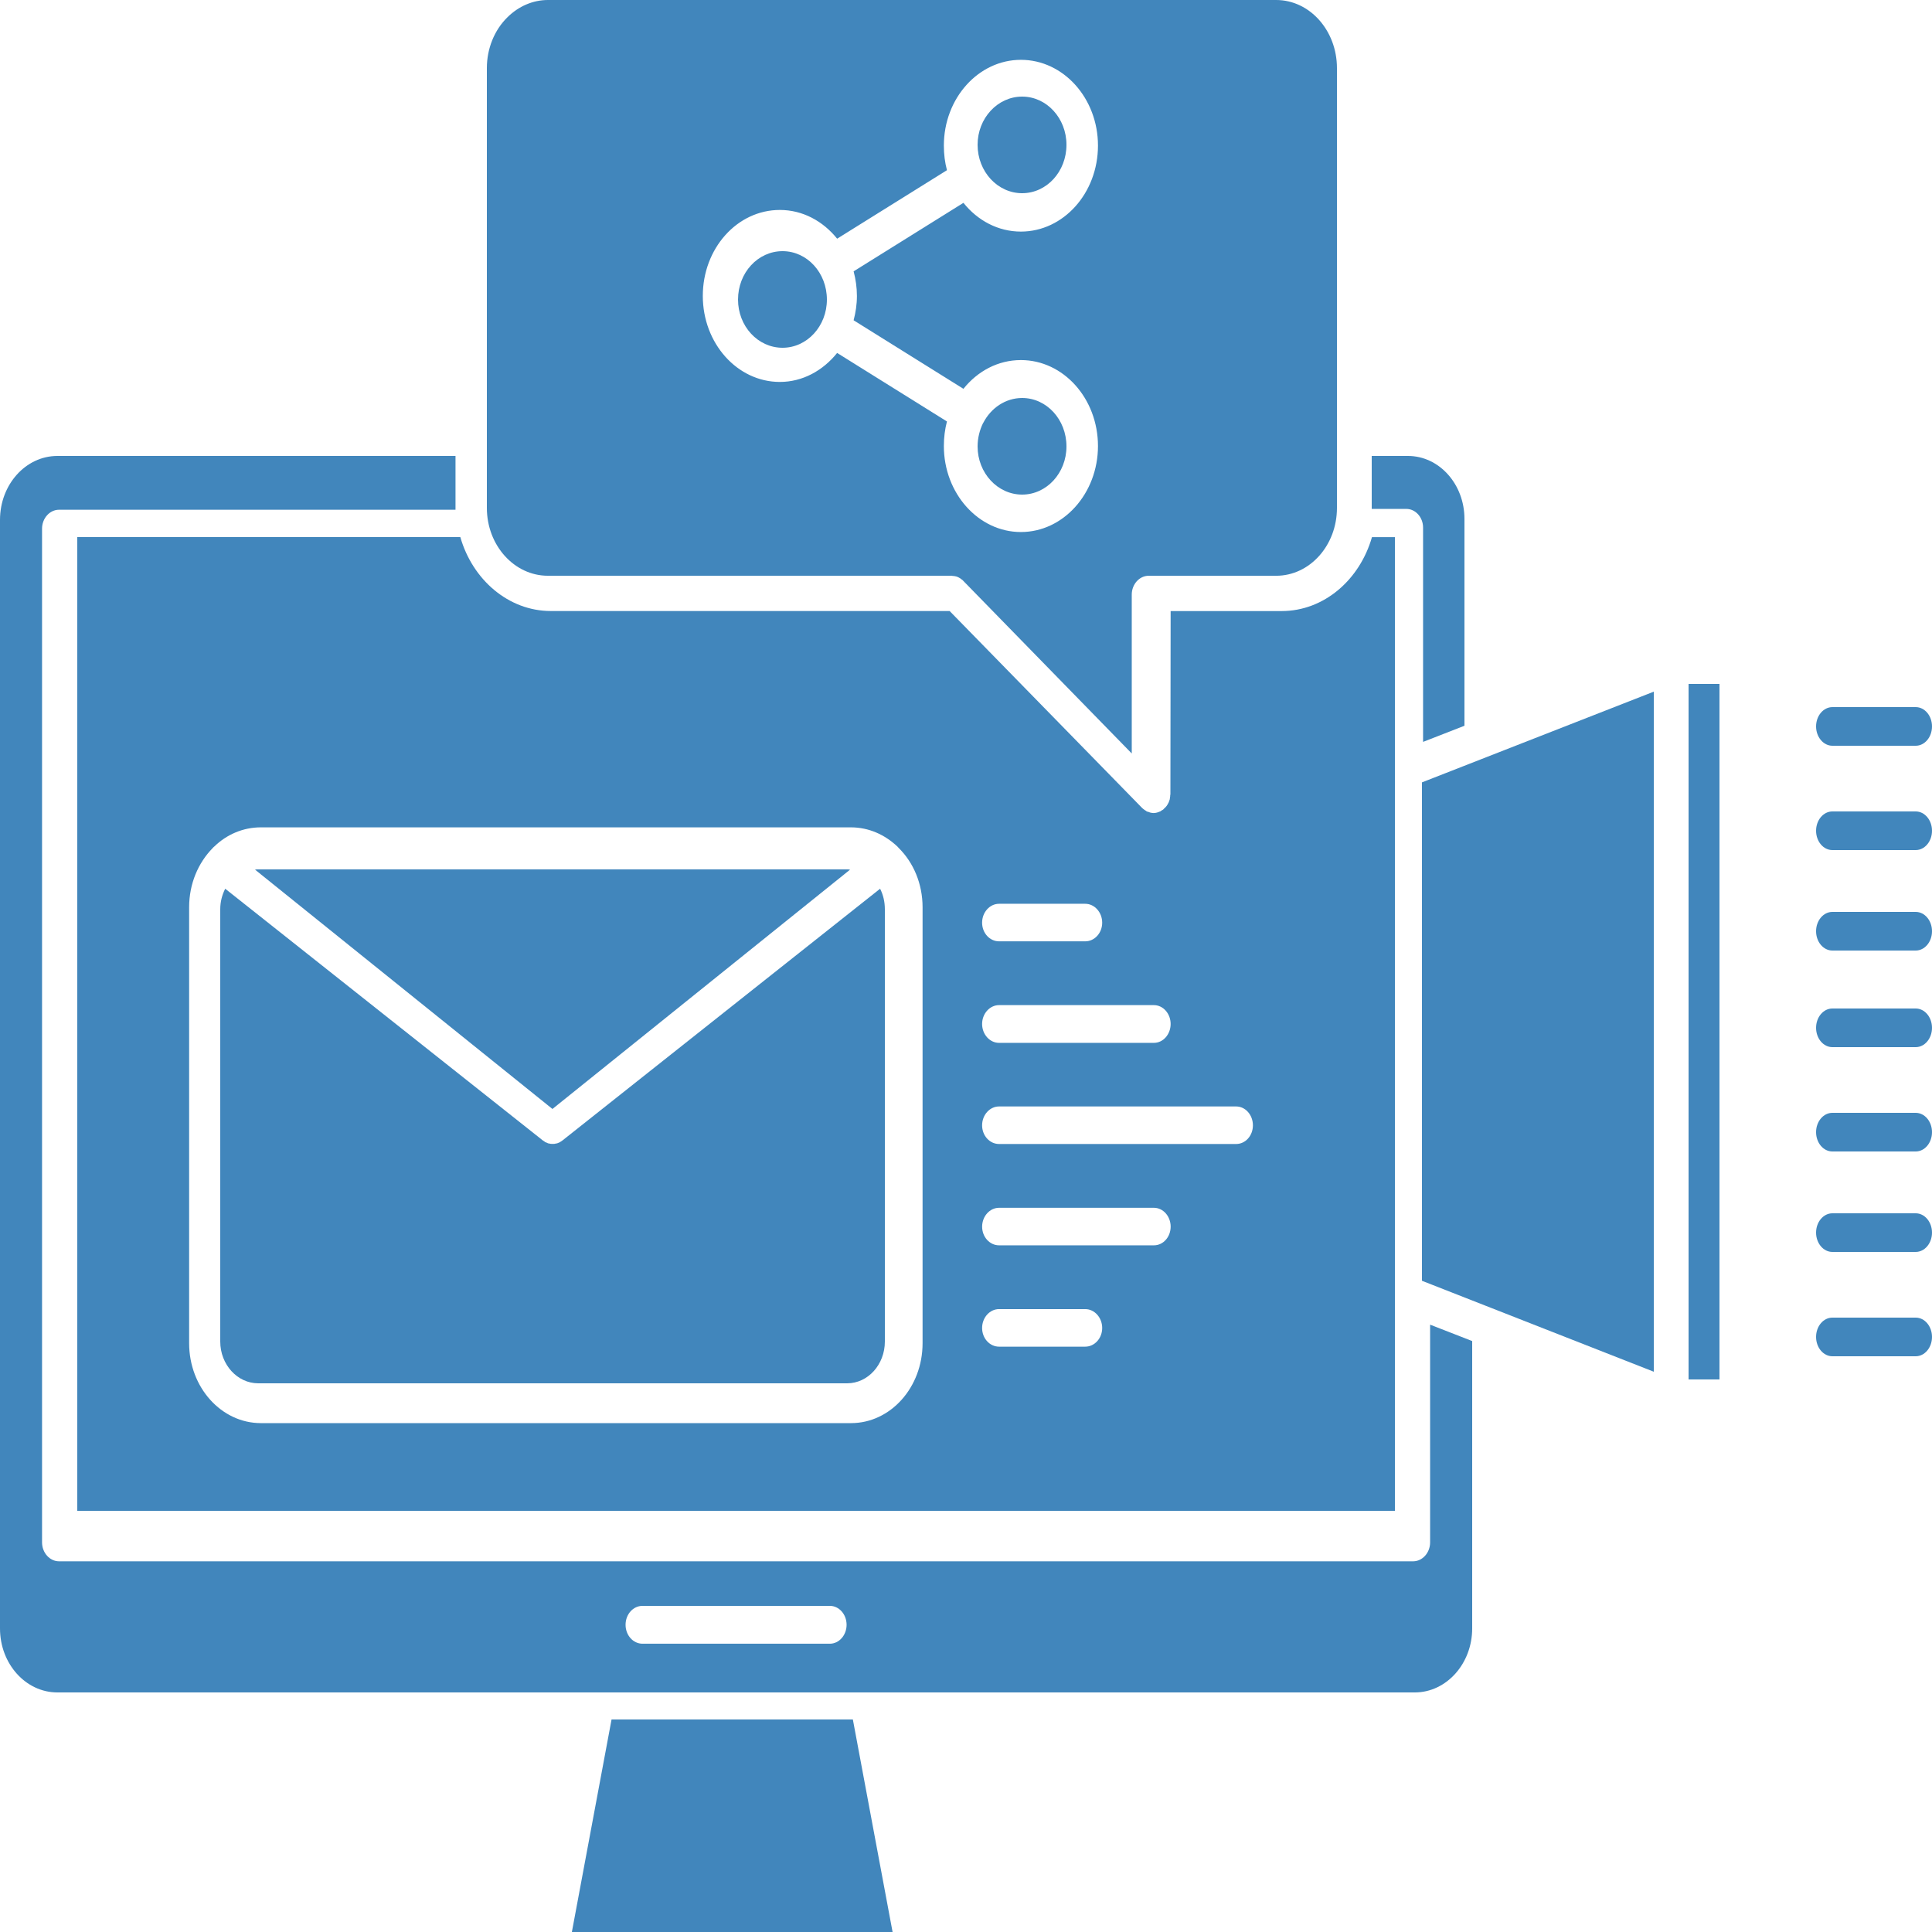 <?xml version="1.0" encoding="UTF-8"?>
<svg width="500px" height="500px" viewBox="0 0 500 500" version="1.1" xmlns="http://www.w3.org/2000/svg" xmlns:xlink="http://www.w3.org/1999/xlink">
    <!-- Generator: Sketch 50 (54983) - http://www.bohemiancoding.com/sketch -->
    <title>Artboard</title>
    <desc>Created with Sketch.</desc>
    <defs></defs>
    <g id="Artboard" stroke="none" stroke-width="1" fill="none" fill-rule="evenodd">
        <g id="marketing" fill="#4186BC" fill-rule="nonzero">
            <polygon id="Shape" points="231 500 148 500 158.269 445 220.72 445"></polygon>
            <rect id="Rectangle-path" x="437" y="177" width="8" height="180"></rect>
            <path d="M379,134.294 L379,187.824 L368.29,192 L368.29,136.529 C368.29,133.882 366.338,131.706 363.964,131.706 L355,131.706 L355,118 L364.386,118 C372.458,118 379,125.3 379,134.294 Z" id="Shape"></path>
            <polygon id="Shape" points="428 179 428 355 368 331.462 368 202.479"></polygon>
            <path d="M370.112,342.823 L370.112,399.164 C370.112,401.853 368.129,404.064 365.716,404.064 L15.278,404.064 C12.866,404.064 10.882,401.853 10.882,399.164 L10.882,136.82 C10.882,134.132 12.866,131.921 15.278,131.921 L117.885,131.921 L117.885,118 L14.85,118 C6.647,118 0,125.409 0,134.55 L0,421.45 C0,430.585 6.647,438 14.85,438 L366.145,438 C374.347,438 381,430.532 381,421.45 L381,347.065 L370.112,342.823 Z M214.755,425.393 L166.293,425.393 C163.827,425.393 161.897,423.183 161.897,420.494 C161.897,417.805 163.827,415.595 166.293,415.595 L214.755,415.595 C217.167,415.595 219.097,417.805 219.097,420.494 C219.097,423.183 217.167,425.393 214.755,425.393 Z" id="Shape"></path>
            <path d="M330.27,0 L141.783,0 C137.944,0 134.211,1.607 131.332,4.463 C127.92,7.795 126,12.615 126,17.614 L126,131.448 C126,141.147 133.092,149.002 141.783,149.002 L246.344,149.002 C246.451,149.002 246.504,149.062 246.557,149.062 C246.771,149.062 246.931,149.062 247.144,149.121 C247.251,149.121 247.357,149.187 247.464,149.187 C247.624,149.246 247.784,149.306 247.944,149.359 C248.05,149.425 248.157,149.484 248.264,149.538 C248.424,149.597 248.584,149.716 248.69,149.835 C248.802,149.901 248.904,149.96 249.016,150.073 C249.122,150.133 249.229,150.198 249.282,150.311 L292.898,195 L292.898,153.888 C292.898,151.21 294.871,149.008 297.27,149.008 L330.27,149.008 C338.967,149.008 346,141.153 346,131.454 L346,17.614 C346,7.914 338.967,0 330.27,0 Z M221.769,76.584 C221.769,78.785 221.449,80.868 220.916,82.891 L249.335,100.624 C253.015,96.036 258.293,93.186 264.212,93.186 C275.196,93.186 284.154,103.123 284.154,115.441 C284.154,127.699 275.19,137.69 264.212,137.69 C253.233,137.69 244.27,127.693 244.27,115.441 C244.27,113.239 244.537,111.097 245.07,109.074 L216.65,91.341 C212.971,95.929 207.692,98.845 201.827,98.845 C190.79,98.845 181.885,88.842 181.885,76.59 C181.885,64.272 190.79,54.335 201.827,54.335 C207.692,54.335 212.971,57.191 216.65,61.773 L245.07,44.046 C244.537,42.017 244.27,39.94 244.27,37.679 C244.27,25.415 253.228,15.483 264.212,15.483 C275.196,15.483 284.154,25.421 284.154,37.679 C284.154,49.997 275.19,59.934 264.212,59.934 C258.293,59.934 253.015,57.078 249.335,52.496 L220.916,70.223 C221.449,72.24 221.769,74.382 221.769,76.584 Z" id="Shape"></path>
            <path d="M355.062,139.012 C351.905,150.044 342.655,158.144 331.683,158.144 L302.959,158.144 L302.901,205.528 C302.901,205.654 302.847,205.767 302.847,205.826 C302.847,206.005 302.847,206.19 302.794,206.363 C302.794,206.542 302.74,206.667 302.74,206.84 C302.681,206.965 302.628,207.144 302.58,207.317 C302.526,207.442 302.467,207.615 302.419,207.734 C302.312,207.853 302.259,208.032 302.205,208.151 C302.098,208.27 301.991,208.449 301.938,208.562 C301.825,208.628 301.825,208.741 301.724,208.801 C301.724,208.866 301.67,208.866 301.67,208.866 C301.51,209.039 301.403,209.164 301.242,209.277 C301.13,209.403 301.082,209.456 301.028,209.516 C300.814,209.641 300.6,209.754 300.44,209.879 C300.386,209.939 300.333,209.999 300.226,209.999 C299.691,210.237 299.156,210.416 298.519,210.416 C298.246,210.416 297.979,210.356 297.663,210.291 C297.61,210.291 297.503,210.231 297.396,210.172 C297.235,210.112 297.069,210.112 296.909,210.046 C296.754,209.987 296.641,209.927 296.54,209.808 C296.427,209.748 296.272,209.689 296.165,209.57 C296.058,209.51 295.951,209.397 295.844,209.331 C295.732,209.212 295.63,209.158 295.571,209.093 L245.764,158.132 L142.565,158.132 C131.598,158.132 122.289,150.032 119.133,139 L20,139 L20,391 L361,391 L361,139.012 L355.062,139.012 Z M238.761,347.621 C238.761,359.065 230.469,368.303 220.251,368.303 L67.512,368.303 C57.294,368.303 48.948,359.065 48.948,347.621 L48.948,234.793 C48.948,228.708 51.302,223.29 55.047,219.475 C55.154,219.356 55.314,219.177 55.475,219.064 C58.685,215.959 62.911,214.117 67.512,214.117 L220.197,214.117 C224.851,214.117 229.024,216.019 232.288,219.124 L232.609,219.481 C236.407,223.236 238.761,228.72 238.761,234.799 L238.761,347.621 Z M258.55,233.899 L280.859,233.899 C283.267,233.899 285.246,236.105 285.246,238.787 C285.246,241.469 283.267,243.615 280.859,243.615 L258.55,243.615 C256.148,243.615 254.169,241.475 254.169,238.787 C254.169,236.099 256.148,233.899 258.55,233.899 Z M258.55,260.125 L298.621,260.125 C301.028,260.125 302.959,262.33 302.959,265.006 C302.959,267.688 301.033,269.893 298.621,269.893 L258.55,269.893 C256.148,269.893 254.169,267.688 254.169,265.006 C254.169,262.33 256.148,260.125 258.55,260.125 Z M280.859,348.515 L258.55,348.515 C256.148,348.515 254.169,346.37 254.169,343.681 C254.169,340.993 256.148,338.794 258.55,338.794 L280.859,338.794 C283.267,338.794 285.246,340.999 285.246,343.681 C285.246,346.364 283.267,348.515 280.859,348.515 Z M298.626,322.29 L258.556,322.29 C256.153,322.29 254.174,320.144 254.174,317.462 C254.174,314.78 256.153,312.575 258.556,312.575 L298.626,312.575 C301.033,312.575 302.965,314.78 302.965,317.462 C302.959,320.144 301.033,322.29 298.626,322.29 Z M319.918,296.065 L258.55,296.065 C256.148,296.065 254.169,293.925 254.169,291.237 C254.169,288.549 256.148,286.35 258.55,286.35 L319.918,286.35 C322.321,286.35 324.252,288.555 324.252,291.237 C324.252,293.919 322.321,296.065 319.918,296.065 Z" id="Shape"></path>
            <path d="M495.782,261 L474.218,261 C471.887,261 470,263.237 470,266 C470,268.757 471.887,271 474.218,271 L495.782,271 C498.113,271 500,268.757 500,266 C500,263.243 498.113,261 495.782,261 Z" id="Shape"></path>
            <path d="M495.782,236 L474.218,236 C471.887,236 470,238.243 470,241 C470,243.763 471.887,246 474.218,246 L495.782,246 C498.113,246 500,243.763 500,241 C500,238.237 498.113,236 495.782,236 Z" id="Shape"></path>
            <path d="M495.782,210 L474.218,210 C471.887,210 470,212.237 470,215 C470,217.763 471.887,220 474.218,220 L495.782,220 C498.113,220 500,217.763 500,215 C500,212.237 498.113,210 495.782,210 Z" id="Shape"></path>
            <path d="M474.227,193 L495.784,193 C498.114,193 500,190.763 500,188 C500,185.237 498.114,183 495.784,183 L474.227,183 C471.896,183 470,185.237 470,188 C470,190.751 471.896,193 474.227,193 Z" id="Shape"></path>
            <path d="M495.782,341 L474.218,341 C471.887,341 470,343.23 470,346 C470,348.757 471.887,351 474.218,351 L495.782,351 C498.113,351 500,348.757 500,346 C500,343.237 498.113,341 495.782,341 Z" id="Shape"></path>
            <path d="M495.782,314 L474.218,314 C471.887,314 470,316.243 470,319.006 C470,321.757 471.887,324 474.218,324 L495.782,324 C498.113,324 500,321.757 500,319.006 C500,316.243 498.113,314 495.782,314 Z" id="Shape"></path>
            <path d="M495.782,288 L474.218,288 C471.887,288 470,290.243 470,293 C470,295.763 471.887,298 474.218,298 L495.782,298 C498.113,298 500,295.763 500,293 C500,290.243 498.113,288 495.782,288 Z" id="Shape"></path>
            <path d="M276,37.473 C276,44.419 270.87,50 264.527,50 C258.185,50 253,44.419 253,37.473 C253,30.587 258.19,25 264.527,25 C270.865,25 276,30.587 276,37.473 Z" id="Shape"></path>
            <path d="M214,77.53 C214,84.418 208.865,90 202.527,90 C196.135,90 191,84.424 191,77.53 C191,70.582 196.135,65 202.527,65 C208.87,65 214,70.582 214,77.53 Z" id="Shape"></path>
            <path d="M276,115.533 C276,122.413 270.87,128 264.527,128 C258.185,128 253,122.419 253,115.533 C253,113.336 253.552,111.252 254.426,109.471 C254.481,109.471 254.481,109.471 254.481,109.412 C256.447,105.606 260.217,103 264.533,103 C270.87,103 276,108.581 276,115.533 Z" id="Shape"></path>
            <path d="M220,225.06 L142.973,287 L66,225.06 C66.161,225.06 66.321,225 66.536,225 L219.464,225 C219.62,225 219.786,225.06 220,225.06 Z" id="Shape"></path>
            <path d="M229,235.316 L229,347.191 C229,353.156 224.623,358 219.231,358 L66.822,358 C61.431,358 57,353.156 57,347.191 L57,235.316 C57,233.367 57.48,231.595 58.281,230 L140.491,295.152 C140.651,295.27 140.811,295.388 141.025,295.506 C141.025,295.506 141.025,295.565 141.078,295.565 C141.345,295.689 141.612,295.802 141.932,295.926 L142.092,295.926 C142.413,296.044 142.733,296.044 143,296.044 C143.32,296.044 143.587,296.044 143.908,295.926 L144.121,295.926 C144.388,295.802 144.655,295.689 144.975,295.565 C144.975,295.565 144.975,295.506 145.029,295.506 C145.189,295.388 145.349,295.27 145.562,295.152 L227.772,230 C228.573,231.595 229,233.367 229,235.316 Z" id="Shape"></path>
        </g>
    </g>
</svg>